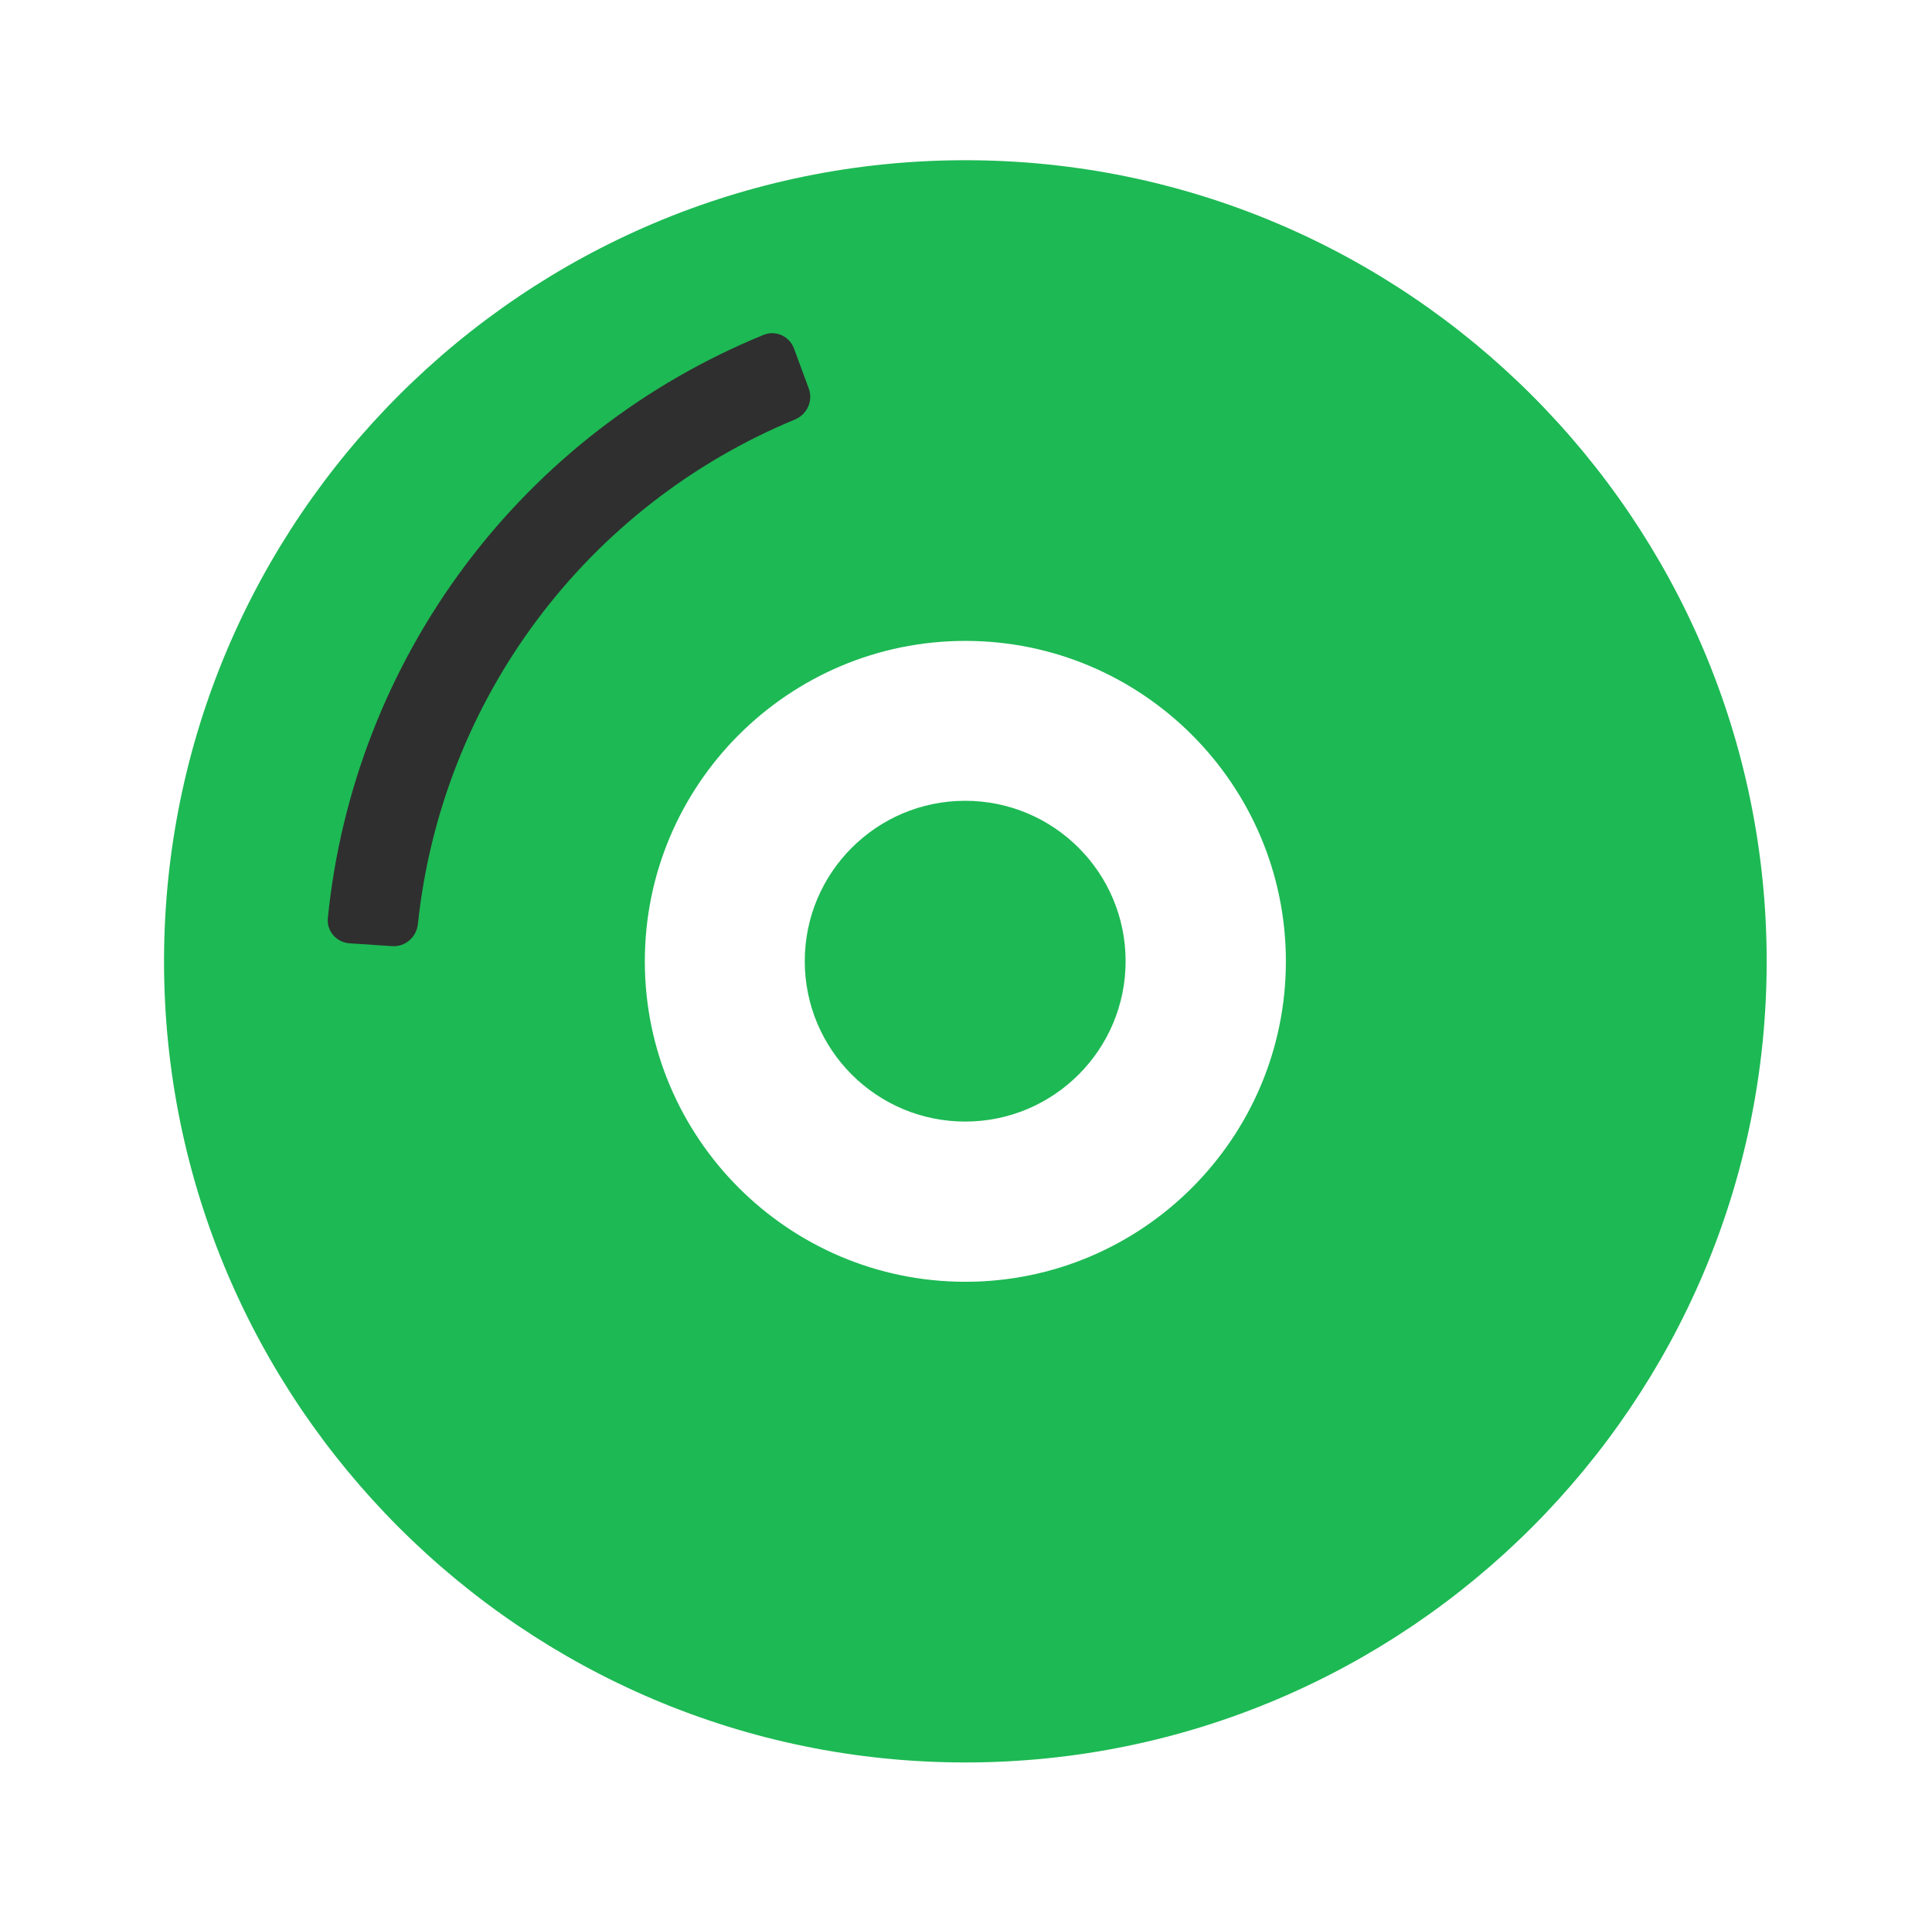 <svg width="238" height="237" viewBox="0 0 238 237" fill="none" xmlns="http://www.w3.org/2000/svg">
<path d="M118.921 19.743C64.49 19.743 20.207 64.026 20.207 118.456C20.207 172.887 64.49 217.17 118.921 217.17C173.351 217.17 217.634 172.887 217.634 118.456C217.634 64.026 173.351 19.743 118.921 19.743ZM118.921 157.942C97.144 157.942 79.435 140.232 79.435 118.456C79.435 96.68 97.144 78.971 118.921 78.971C140.697 78.971 158.406 96.68 158.406 118.456C158.406 140.232 140.697 157.942 118.921 157.942Z" fill="#1DB954"/>
<path d="M118.901 138.199C129.815 138.199 138.663 129.351 138.663 118.436C138.663 107.522 129.815 98.674 118.901 98.674C107.986 98.674 99.138 107.522 99.138 118.436C99.138 129.351 107.986 138.199 118.901 138.199Z" fill="#1DB954"/>
<path d="M43.061 116.235C41.449 116.128 40.224 114.733 40.386 113.126C41.962 97.42 47.785 82.419 57.254 69.743C66.723 57.068 79.457 47.23 94.07 41.263C95.566 40.652 97.251 41.431 97.811 42.946L99.635 47.882C100.195 49.397 99.418 51.074 97.925 51.692C85.323 56.91 74.341 65.437 66.156 76.394C57.971 87.35 52.909 100.299 51.48 113.865C51.31 115.471 49.923 116.692 48.311 116.584L43.061 116.235Z" fill="#2F2F2F"/>
</svg>
